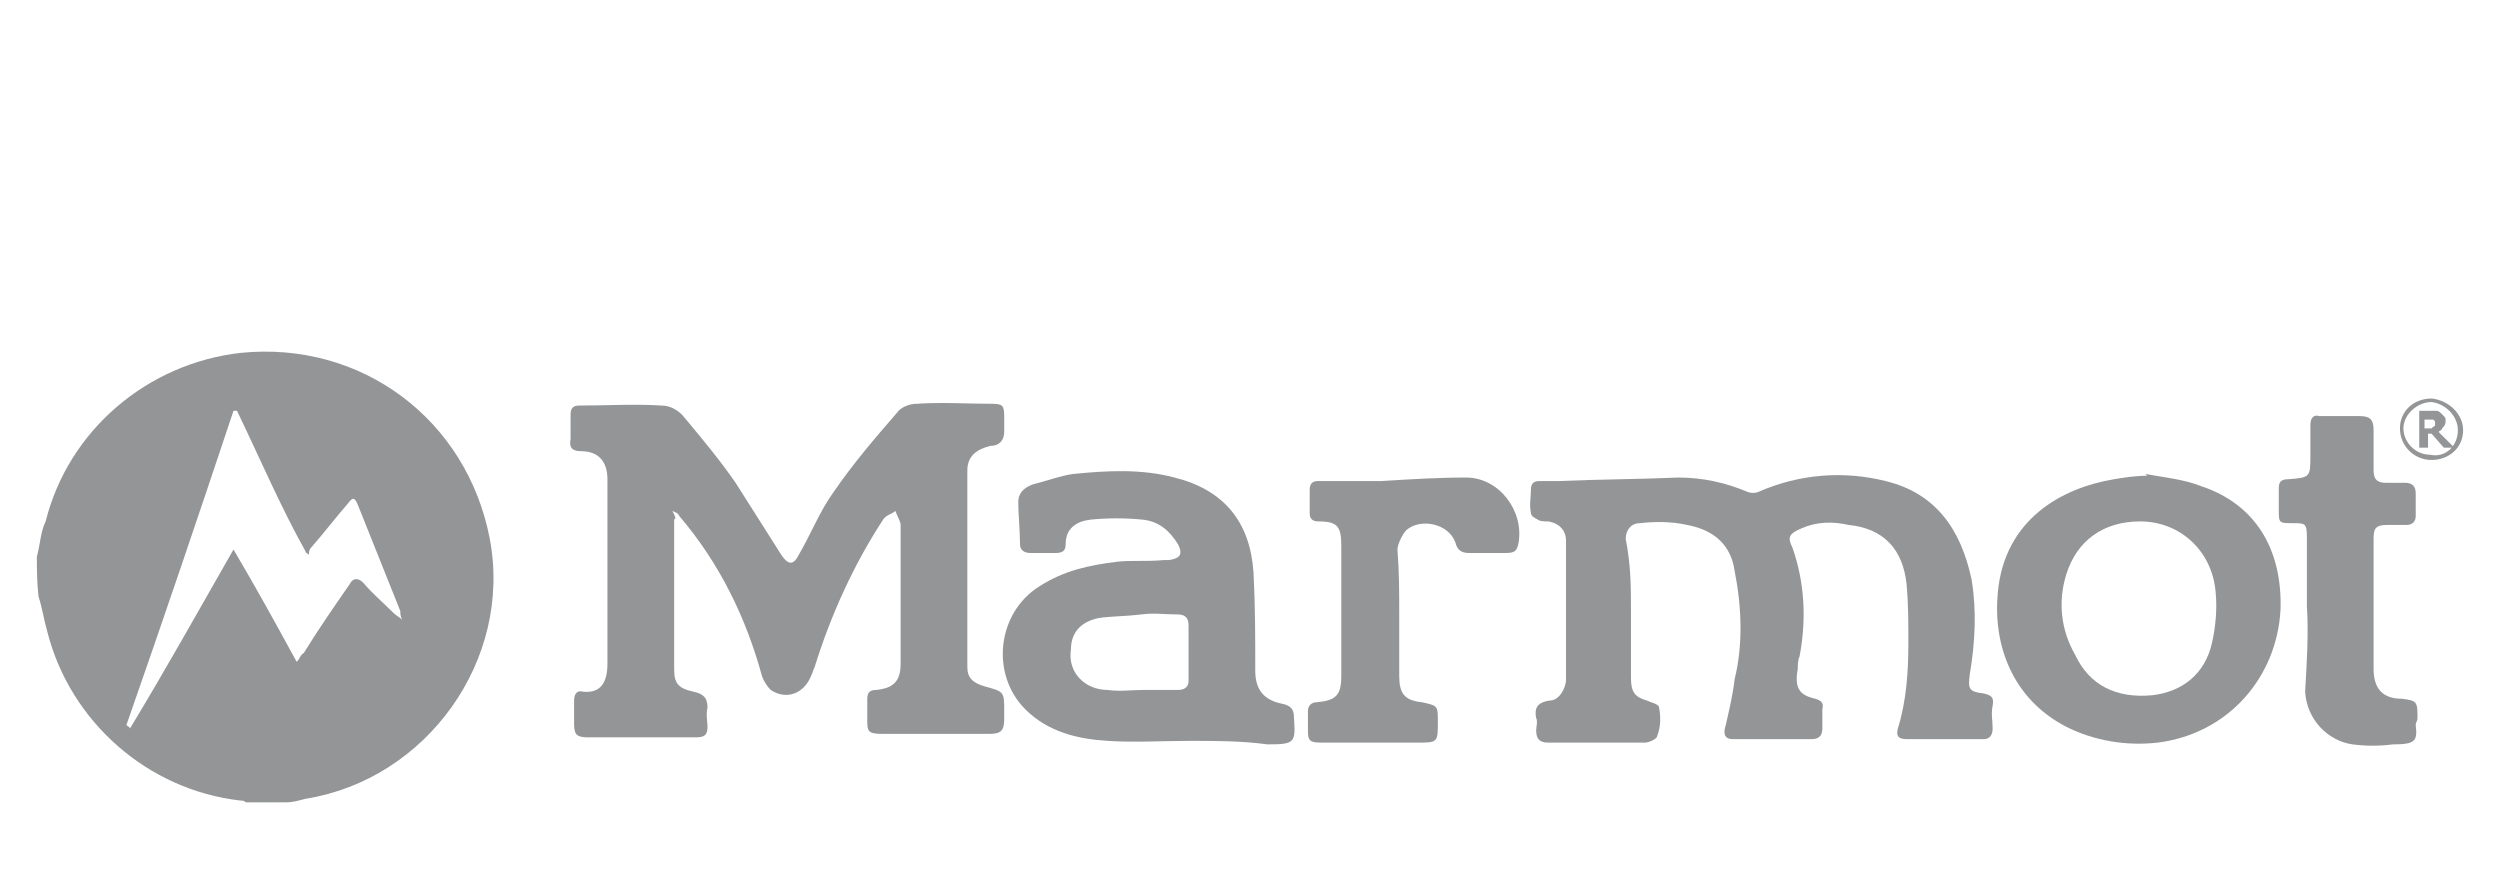 <?xml version="1.0" encoding="utf-8"?>
<!-- Generator: Adobe Illustrator 24.2.3, SVG Export Plug-In . SVG Version: 6.00 Build 0)  -->
<svg version="1.1" id="Layer_1" xmlns="http://www.w3.org/2000/svg" xmlns:xlink="http://www.w3.org/1999/xlink" x="0px" y="0px"
	 viewBox="0 0 142.4 50" style="enable-background:new 0 0 142.4 50;" xml:space="preserve">
<style type="text/css">
	.st0{fill:#FFFFFF;}
	.st1{fill:#F4D037;}
	.st2{fill:#3B5998;}
	.st3{fill:#A53A3A;}
	.st4{fill:#FF0000;}
	.st5{fill:#935300;}
	.st6{fill:#939597;}
	.st7{fill:#EA872D;}
</style>
<g>
	<path class="st6" d="M2.1,31.7c0.2-0.7,0.2-1.4,0.5-2c1.3-5.2,5.8-9,11.1-9.6c6.9-0.7,12.9,3.8,14.2,10.6
		c1.3,6.9-3.6,13.7-10.5,14.8c-0.4,0.1-0.7,0.2-1.1,0.2c-0.8,0-1.5,0-2.3,0c-0.1-0.1-0.2-0.1-0.3-0.1c-5.3-0.6-9.7-4.5-11-9.6
		c-0.2-0.7-0.3-1.4-0.5-2C2.1,33.2,2.1,32.4,2.1,31.7z M13.5,23.4c-0.1,0-0.2,0-0.2,0c-2,6-4,11.9-6.1,17.9c0.1,0.1,0.2,0.1,0.2,0.2
		c2-3.3,3.9-6.7,5.9-10.2c1.3,2.2,2.4,4.2,3.6,6.4c0.2-0.2,0.2-0.4,0.4-0.5c0.8-1.3,1.7-2.6,2.6-3.9c0.2-0.4,0.5-0.4,0.8-0.1
		c0.5,0.6,1.1,1.1,1.7,1.7c0.2,0.2,0.3,0.2,0.5,0.4c-0.1-0.2-0.1-0.4-0.1-0.5c-0.8-2-1.6-4-2.4-6c-0.2-0.5-0.3-0.5-0.6-0.1
		c-0.7,0.8-1.3,1.6-2,2.4c-0.2,0.2-0.2,0.3-0.2,0.5c-0.1-0.1-0.2-0.1-0.2-0.2C16,28.9,14.8,26.1,13.5,23.4z"/>
	<path class="st6" d="M38.4,29.6c0,0.2,0,0.4,0,0.5c0,2.7,0,5.4,0,8c0,0.8,0.2,1.1,1.1,1.3c0.5,0.1,0.8,0.3,0.8,0.9
		c-0.1,0.4,0,0.8,0,1.1c0,0.5-0.2,0.6-0.7,0.6c-1.1,0-2.2,0-3.3,0c-0.9,0-1.8,0-2.8,0c-0.7,0-0.8-0.2-0.8-0.8c0-0.5,0-0.9,0-1.3
		s0.2-0.6,0.5-0.5c1,0.1,1.4-0.5,1.4-1.6c0-3.5,0-7,0-10.5c0-1-0.5-1.6-1.5-1.6c-0.5,0-0.7-0.2-0.6-0.7c0-0.5,0-0.9,0-1.4
		c0-0.4,0.2-0.5,0.5-0.5c1.6,0,3.1-0.1,4.7,0c0.5,0,1,0.3,1.3,0.7c1,1.2,2,2.4,2.9,3.7c0.9,1.4,1.7,2.7,2.6,4.1c0.4,0.6,0.7,0.6,1,0
		c0.7-1.2,1.2-2.5,2-3.6c1.1-1.6,2.3-3,3.6-4.5c0.2-0.3,0.7-0.5,1.1-0.5c1.4-0.1,2.9,0,4.3,0c0.6,0,0.7,0.1,0.7,0.7
		c0,0.3,0,0.6,0,0.9c0,0.5-0.3,0.8-0.8,0.8c-0.8,0.2-1.3,0.6-1.3,1.4c0,3.7,0,7.4,0,11.2c0,0.6,0.3,0.9,1,1.1
		c1.1,0.3,1.1,0.3,1.1,1.4c0,0.2,0,0.3,0,0.5c0,0.6-0.2,0.8-0.8,0.8c-2,0-4.1,0-6.2,0c-0.8,0-0.8-0.2-0.8-0.8c0-0.4,0-0.8,0-1.2
		s0.2-0.5,0.5-0.5c1-0.1,1.4-0.5,1.4-1.5c0-2.7,0-5.2,0-7.9c0-0.2-0.2-0.5-0.3-0.8c-0.2,0.2-0.5,0.2-0.7,0.5c-1.7,2.6-3,5.5-3.9,8.4
		c-0.1,0.2-0.1,0.3-0.2,0.5c-0.4,1-1.4,1.4-2.3,0.8c-0.2-0.2-0.4-0.5-0.5-0.8c-0.9-3.3-2.4-6.4-4.7-9.1c-0.1-0.2-0.2-0.2-0.4-0.3
		C38.5,29.5,38.5,29.5,38.4,29.6z"/>
	<path class="st6" d="M92.9,34.8c0,1.3,0,2.5,0,3.8c0,0.8,0.2,1.1,0.9,1.3c0.2,0.1,0.7,0.2,0.7,0.4c0.1,0.5,0.1,1.1-0.1,1.6
		c0,0.2-0.5,0.4-0.7,0.4c-1.8,0-3.6,0-5.5,0c-0.5,0-0.7-0.2-0.7-0.7c0-0.2,0.1-0.5,0-0.7c-0.1-0.5,0-0.9,0.8-1
		c0.5,0,0.9-0.7,0.9-1.2c0-2.7,0-5.2,0-7.9c0-0.6-0.4-1-1-1.1c-0.2,0-0.5,0-0.6-0.1c-0.2-0.1-0.4-0.2-0.4-0.4c-0.1-0.5,0-0.8,0-1.3
		c0-0.4,0.2-0.5,0.5-0.5c0.4,0,0.8,0,1.1,0c2.3-0.1,4.5-0.1,6.8-0.2c1.4,0,2.7,0.3,3.9,0.8c0.2,0.1,0.5,0.1,0.7,0
		c2.3-1,4.8-1.2,7.2-0.6c2.9,0.7,4.3,2.8,4.9,5.6c0.3,1.8,0.2,3.6-0.1,5.4c-0.1,0.8-0.1,1,0.8,1.1c0.4,0.1,0.6,0.2,0.5,0.7
		c-0.1,0.5,0,0.8,0,1.3c0,0.4-0.2,0.6-0.5,0.6c-1.4,0-3,0-4.4,0c-0.5,0-0.6-0.2-0.5-0.6c0.5-1.6,0.6-3.3,0.6-4.9
		c0-1.1,0-2.2-0.1-3.3c-0.2-2-1.3-3.2-3.3-3.4c-0.9-0.2-1.8-0.2-2.7,0.2c-0.7,0.3-0.8,0.5-0.5,1.1c0.7,2,0.8,4.1,0.4,6.2
		c-0.1,0.2-0.1,0.5-0.1,0.7c-0.2,1.1,0.1,1.5,1,1.7c0.3,0.1,0.5,0.2,0.4,0.6c0,0.4,0,0.8,0,1.1c0,0.4-0.2,0.6-0.6,0.6
		c-1.5,0-3,0-4.5,0c-0.6,0-0.5-0.5-0.4-0.8c0.2-0.9,0.4-1.7,0.5-2.6c0.5-2,0.4-4.2,0-6.2c-0.2-1.4-1.1-2.3-2.7-2.6
		c-0.9-0.2-1.8-0.2-2.7-0.1c-0.5,0-0.8,0.4-0.8,0.9C92.9,32.2,92.9,33.5,92.9,34.8z"/>
	<path class="st6" d="M67.8,42.2c-1.6,0-3.2,0.1-4.7,0c-1.7-0.1-3.4-0.5-4.7-1.8c-2-2-1.6-5.5,0.8-7c1.4-0.9,2.8-1.2,4.4-1.4
		c0.8-0.1,1.7,0,2.7-0.1c0.1,0,0.2,0,0.3,0c0.6-0.1,0.8-0.3,0.5-0.9c-0.5-0.8-1.1-1.3-2-1.4c-1-0.1-2-0.1-3,0
		c-0.8,0.1-1.4,0.5-1.4,1.4c0,0.4-0.2,0.5-0.6,0.5c-0.5,0-0.9,0-1.4,0c-0.4,0-0.6-0.2-0.6-0.5c0-0.8-0.1-1.7-0.1-2.4
		c0-0.5,0.3-0.8,0.8-1c0.8-0.2,1.6-0.5,2.3-0.6c2-0.2,3.9-0.3,5.8,0.2c2.8,0.7,4.3,2.5,4.5,5.4c0.1,1.9,0.1,3.7,0.1,5.6
		c0,1.1,0.5,1.7,1.6,1.9c0.4,0.1,0.6,0.3,0.6,0.7c0.1,1.5,0.1,1.6-1.5,1.6C70.7,42.2,69.3,42.2,67.8,42.2z M65.1,39.3L65.1,39.3
		c0.7,0,1.3,0,2,0c0.4,0,0.6-0.2,0.6-0.5c0-1.1,0-2.1,0-3.2c0-0.4-0.2-0.6-0.6-0.6c-0.7,0-1.4-0.1-2.1,0c-0.8,0.1-1.7,0.1-2.4,0.2
		C61.6,35.4,61,36,61,37c-0.2,1.3,0.8,2.3,2.1,2.3C63.8,39.4,64.4,39.3,65.1,39.3z"/>
	<path class="st6" d="M122.2,27c1.1,0.2,2.2,0.3,3.2,0.7c3,1,4.6,3.5,4.5,7c-0.2,3.9-3,7.1-7,7.6c-1.8,0.2-3.6-0.1-5.2-0.9
		c-3.1-1.6-4.2-4.7-3.9-7.7c0.4-4.1,3.6-5.9,6.6-6.4c0.6-0.1,1.2-0.2,1.9-0.2C122.2,27,122.2,27,122.2,27z M121.9,29.7
		c-2.1,0-3.6,1.1-4.2,3c-0.5,1.6-0.3,3.2,0.5,4.6c0.8,1.7,2.3,2.5,4.4,2.3c1.7-0.2,3-1.2,3.4-3c0.2-0.9,0.3-1.9,0.2-2.9
		C126,31.4,124.2,29.7,121.9,29.7z"/>
	<path class="st6" d="M79.7,35c0,1.1,0,2.3,0,3.5c0,1,0.3,1.4,1.3,1.5c0.9,0.2,0.9,0.2,0.9,1.1c0,1.2,0,1.2-1.2,1.2
		c-1.8,0-3.6,0-5.4,0c-0.7,0-0.8-0.1-0.8-0.7c0-0.4,0-0.8,0-1.1c0-0.3,0.2-0.5,0.5-0.5c1.1-0.1,1.4-0.4,1.4-1.5c0-2.4,0-4.9,0-7.4
		c0-1.1-0.2-1.4-1.3-1.4c-0.4,0-0.5-0.2-0.5-0.5c0-0.5,0-0.9,0-1.3s0.2-0.5,0.5-0.5c1.2,0,2.4,0,3.6,0c1.6-0.1,3.2-0.2,4.8-0.2
		c1.9,0,3.3,1.9,3,3.7c-0.1,0.5-0.2,0.6-0.8,0.6c-0.7,0-1.4,0-2,0c-0.5,0-0.7-0.2-0.8-0.6c-0.4-1.1-2-1.4-2.8-0.7
		c-0.2,0.2-0.5,0.8-0.5,1.1C79.7,32.6,79.7,33.8,79.7,35z"/>
	<path class="st6" d="M131.4,34.5c0-1.3,0-2.7,0-3.9c0-0.8-0.1-0.8-0.8-0.8c-0.8,0-0.8,0-0.8-0.8c0-0.4,0-0.8,0-1.2
		c0-0.3,0.1-0.5,0.5-0.5c1.3-0.1,1.3-0.1,1.3-1.4c0-0.6,0-1.2,0-1.7c0-0.4,0.2-0.6,0.5-0.5c0.8,0,1.6,0,2.3,0c0.6,0,0.8,0.2,0.8,0.8
		c0,0.8,0,1.6,0,2.3c0,0.5,0.2,0.7,0.7,0.7c0.4,0,0.8,0,1.1,0c0.4,0,0.6,0.2,0.6,0.6c0,0.5,0,0.8,0,1.3c0,0.3-0.2,0.5-0.5,0.5
		c-0.4,0-0.8,0-1.1,0c-0.7,0-0.8,0.2-0.8,0.8c0,2.5,0,4.9,0,7.4c0,1.1,0.5,1.7,1.6,1.7c0.9,0.1,0.9,0.2,0.9,1.1
		c0,0.2-0.1,0.2-0.1,0.4c0.1,0.9,0,1.1-1.3,1.1c-0.8,0.1-1.5,0.1-2.3,0c-1.4-0.2-2.6-1.4-2.7-3C131.4,37.7,131.5,36.1,131.4,34.5
		C131.5,34.5,131.4,34.5,131.4,34.5z"/>
	<path class="st6" d="M140.3,24.5c0,1-0.8,1.7-1.8,1.7s-1.8-0.8-1.8-1.8s0.8-1.7,1.8-1.7C139.5,22.8,140.3,23.6,140.3,24.5z
		 M140,24.5c0-0.8-0.7-1.5-1.5-1.6c-0.8,0-1.6,0.7-1.6,1.5s0.7,1.5,1.5,1.5C139.3,26.1,140,25.4,140,24.5z"/>
	<path class="st6" d="M138.9,24.6c0.1-0.1,0.2-0.1,0.2-0.2c0.1-0.1,0.2-0.2,0.2-0.4c0-0.2,0-0.2-0.1-0.3c-0.1-0.1-0.2-0.2-0.2-0.2
		c-0.1-0.1-0.2-0.1-0.2-0.1c-0.1,0-0.2,0-0.3,0h-0.7v2.1h0.5v-0.8h0.2l0.7,0.8h0.6L138.9,24.6z M138.7,24c0,0.1,0,0.1,0,0.2
		c0,0,0,0.1-0.1,0.1l-0.1,0.1c-0.1,0-0.2,0-0.2,0h-0.2v-0.5h0.2c0.1,0,0.2,0,0.2,0h0.1l0.1,0.1C138.7,23.9,138.7,24,138.7,24z"/>
</g>
</svg>
